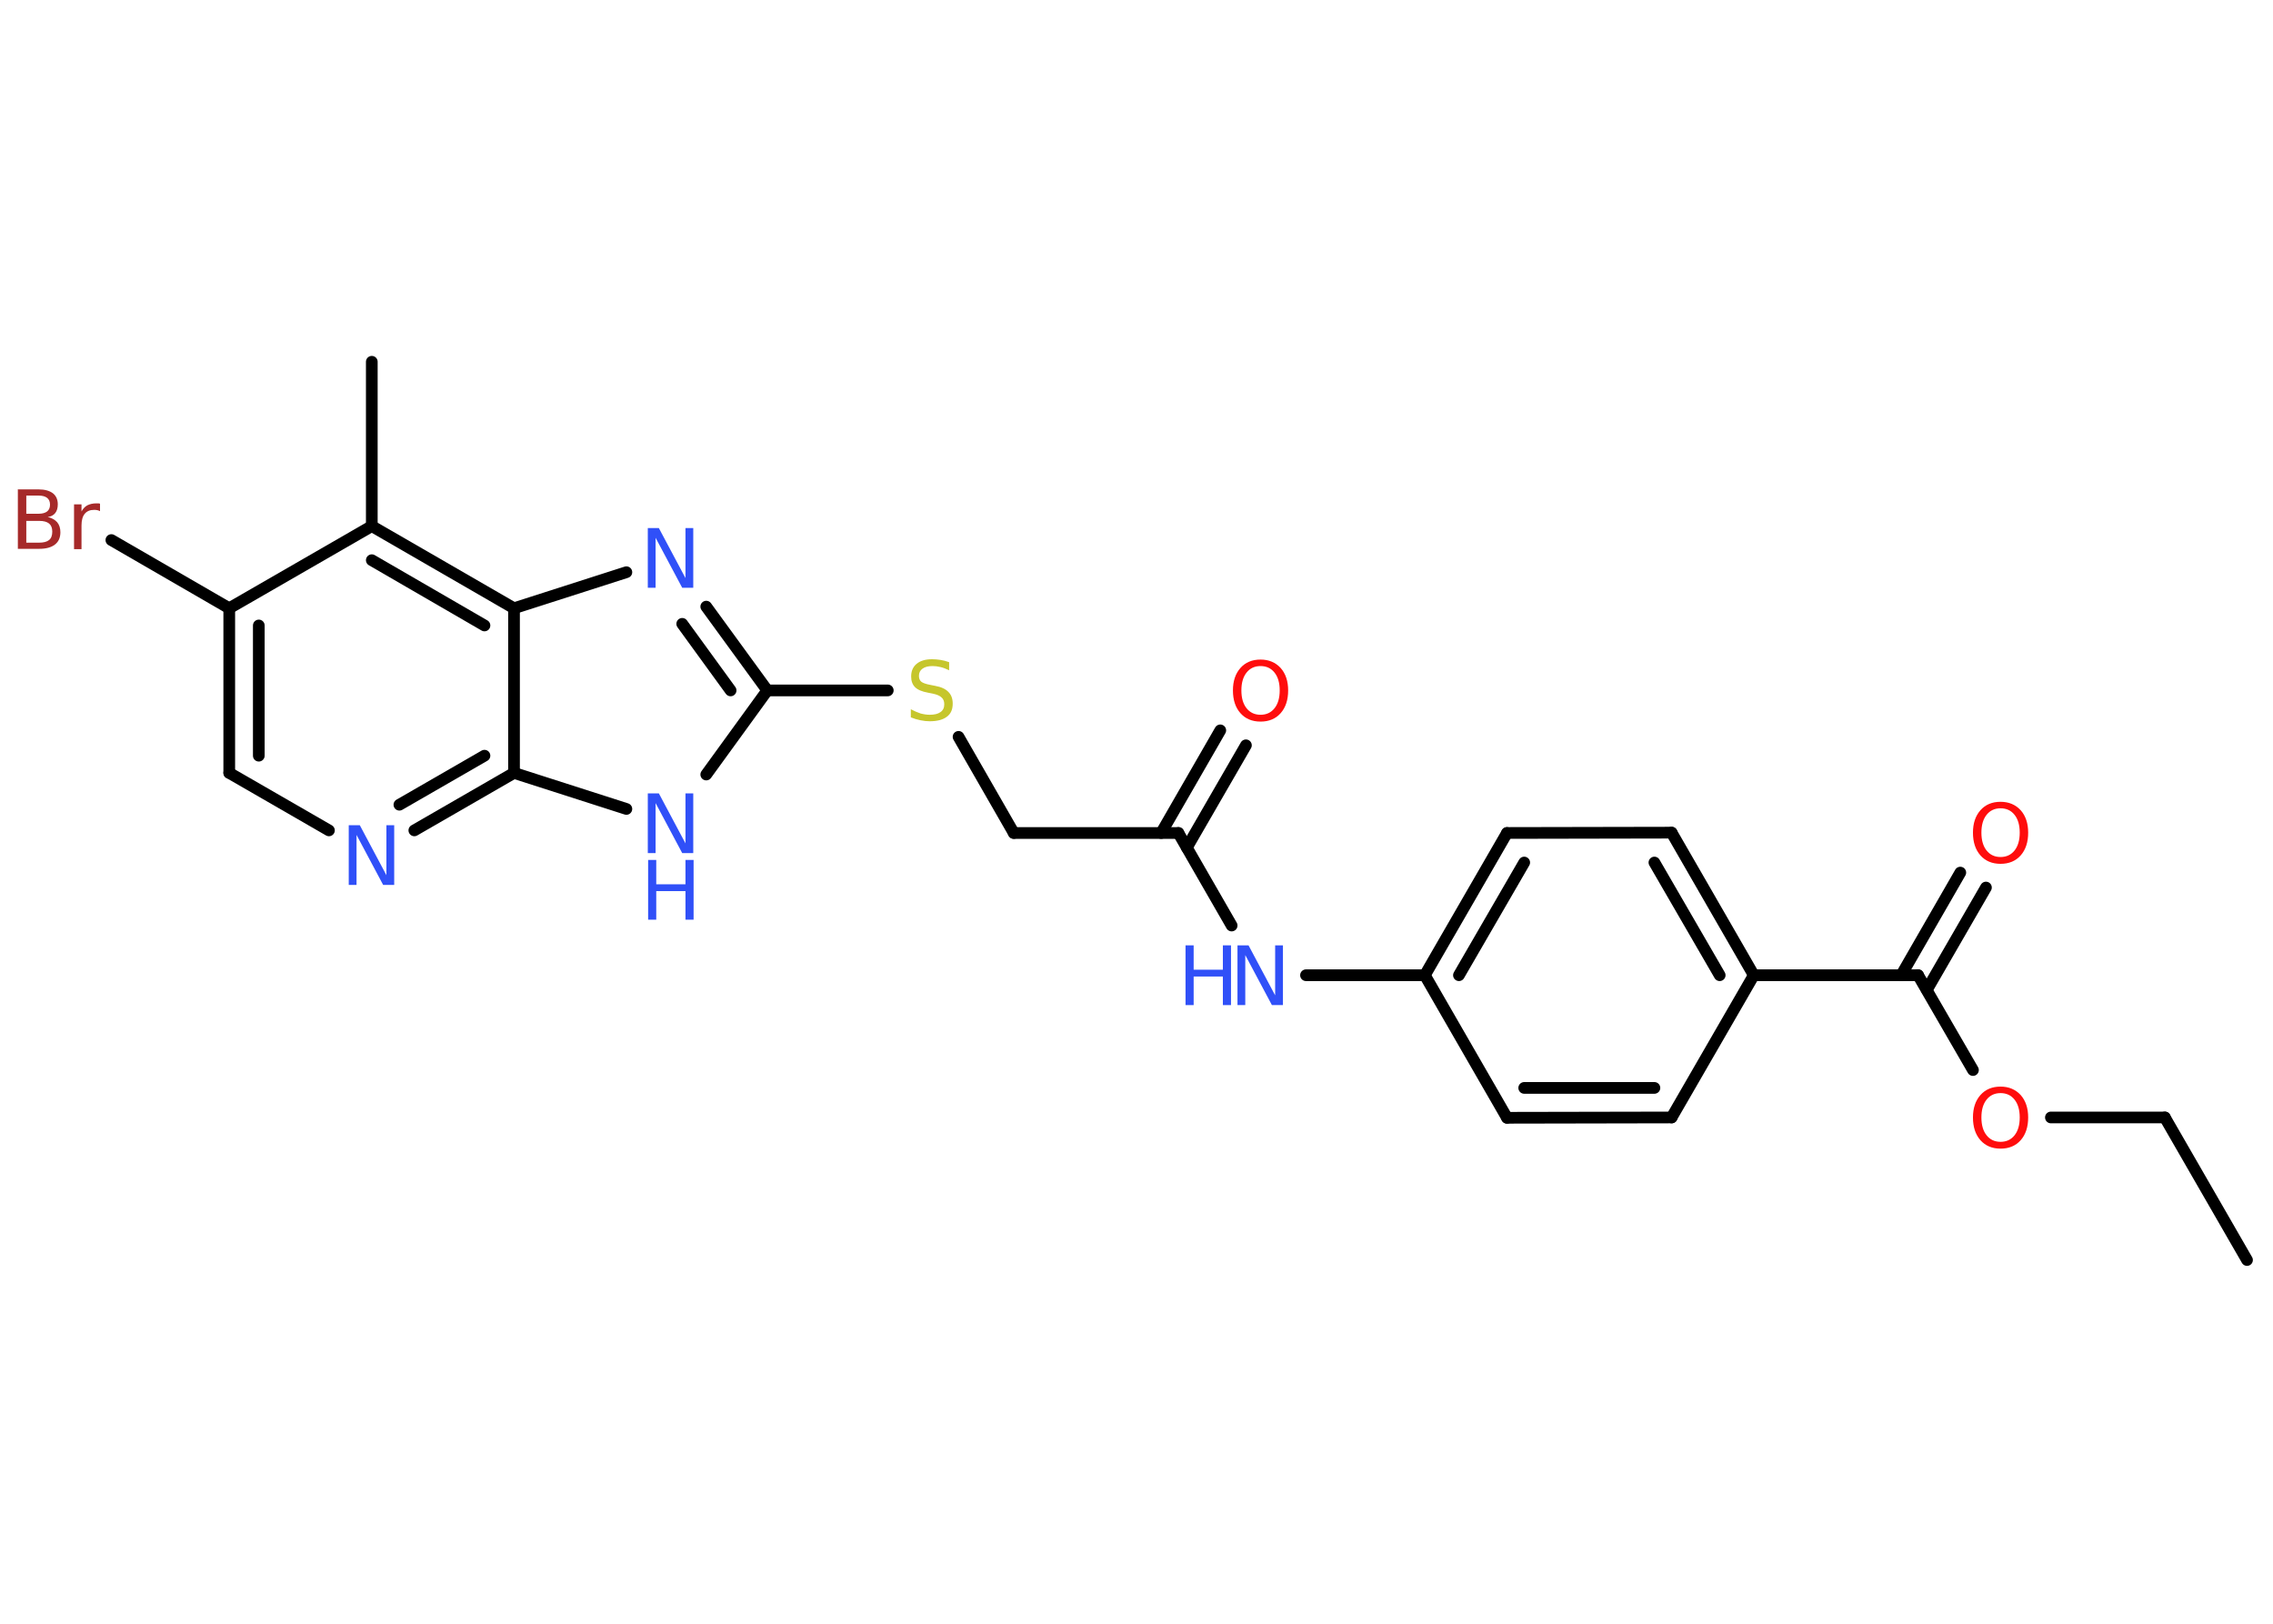 <?xml version='1.0' encoding='UTF-8'?>
<!DOCTYPE svg PUBLIC "-//W3C//DTD SVG 1.1//EN" "http://www.w3.org/Graphics/SVG/1.1/DTD/svg11.dtd">
<svg version='1.2' xmlns='http://www.w3.org/2000/svg' xmlns:xlink='http://www.w3.org/1999/xlink' width='70.0mm' height='50.0mm' viewBox='0 0 70.0 50.0'>
  <desc>Generated by the Chemistry Development Kit (http://github.com/cdk)</desc>
  <g stroke-linecap='round' stroke-linejoin='round' stroke='#000000' stroke-width='.36' fill='#3050F8'>
    <rect x='.0' y='.0' width='70.0' height='50.0' fill='#FFFFFF' stroke='none'/>
    <g id='mol1' class='mol'>
      <line id='mol1bnd1' class='bond' x1='69.2' y1='38.8' x2='66.67' y2='34.41'/>
      <line id='mol1bnd2' class='bond' x1='66.67' y1='34.41' x2='63.16' y2='34.41'/>
      <line id='mol1bnd3' class='bond' x1='60.76' y1='32.95' x2='59.07' y2='30.03'/>
      <g id='mol1bnd4' class='bond'>
        <line x1='58.55' y1='30.03' x2='60.37' y2='26.87'/>
        <line x1='59.34' y1='30.48' x2='61.16' y2='27.33'/>
      </g>
      <line id='mol1bnd5' class='bond' x1='59.07' y1='30.03' x2='54.01' y2='30.03'/>
      <g id='mol1bnd6' class='bond'>
        <line x1='54.01' y1='30.03' x2='51.48' y2='25.64'/>
        <line x1='52.96' y1='30.03' x2='50.95' y2='26.56'/>
      </g>
      <line id='mol1bnd7' class='bond' x1='51.48' y1='25.64' x2='46.41' y2='25.65'/>
      <g id='mol1bnd8' class='bond'>
        <line x1='46.41' y1='25.65' x2='43.88' y2='30.03'/>
        <line x1='46.94' y1='26.56' x2='44.93' y2='30.03'/>
      </g>
      <line id='mol1bnd9' class='bond' x1='43.88' y1='30.03' x2='40.22' y2='30.03'/>
      <line id='mol1bnd10' class='bond' x1='37.93' y1='28.5' x2='36.29' y2='25.65'/>
      <g id='mol1bnd11' class='bond'>
        <line x1='35.76' y1='25.65' x2='37.58' y2='22.49'/>
        <line x1='36.55' y1='26.1' x2='38.37' y2='22.95'/>
      </g>
      <line id='mol1bnd12' class='bond' x1='36.29' y1='25.65' x2='31.22' y2='25.65'/>
      <line id='mol1bnd13' class='bond' x1='31.22' y1='25.65' x2='29.52' y2='22.69'/>
      <line id='mol1bnd14' class='bond' x1='27.34' y1='21.26' x2='23.63' y2='21.26'/>
      <g id='mol1bnd15' class='bond'>
        <line x1='23.63' y1='21.26' x2='21.75' y2='18.68'/>
        <line x1='22.5' y1='21.26' x2='21.01' y2='19.21'/>
      </g>
      <line id='mol1bnd16' class='bond' x1='19.29' y1='17.62' x2='15.83' y2='18.73'/>
      <g id='mol1bnd17' class='bond'>
        <line x1='15.83' y1='18.73' x2='11.45' y2='16.2'/>
        <line x1='14.92' y1='19.26' x2='11.45' y2='17.25'/>
      </g>
      <line id='mol1bnd18' class='bond' x1='11.45' y1='16.2' x2='11.45' y2='11.14'/>
      <line id='mol1bnd19' class='bond' x1='11.45' y1='16.2' x2='7.06' y2='18.73'/>
      <line id='mol1bnd20' class='bond' x1='7.06' y1='18.73' x2='3.43' y2='16.63'/>
      <g id='mol1bnd21' class='bond'>
        <line x1='7.06' y1='18.73' x2='7.06' y2='23.8'/>
        <line x1='7.97' y1='19.26' x2='7.97' y2='23.27'/>
      </g>
      <line id='mol1bnd22' class='bond' x1='7.06' y1='23.8' x2='10.13' y2='25.57'/>
      <g id='mol1bnd23' class='bond'>
        <line x1='12.76' y1='25.57' x2='15.83' y2='23.8'/>
        <line x1='12.3' y1='24.78' x2='14.92' y2='23.27'/>
      </g>
      <line id='mol1bnd24' class='bond' x1='15.83' y1='18.73' x2='15.83' y2='23.8'/>
      <line id='mol1bnd25' class='bond' x1='15.83' y1='23.8' x2='19.29' y2='24.91'/>
      <line id='mol1bnd26' class='bond' x1='23.63' y1='21.26' x2='21.75' y2='23.85'/>
      <line id='mol1bnd27' class='bond' x1='43.88' y1='30.03' x2='46.41' y2='34.42'/>
      <g id='mol1bnd28' class='bond'>
        <line x1='46.41' y1='34.42' x2='51.48' y2='34.41'/>
        <line x1='46.94' y1='33.5' x2='50.95' y2='33.5'/>
      </g>
      <line id='mol1bnd29' class='bond' x1='54.01' y1='30.03' x2='51.48' y2='34.41'/>
      <path id='mol1atm3' class='atom' d='M61.61 33.66q-.27 .0 -.43 .2q-.16 .2 -.16 .55q.0 .35 .16 .55q.16 .2 .43 .2q.27 .0 .43 -.2q.16 -.2 .16 -.55q.0 -.35 -.16 -.55q-.16 -.2 -.43 -.2zM61.61 33.46q.38 .0 .62 .26q.23 .26 .23 .69q.0 .44 -.23 .7q-.23 .26 -.62 .26q-.39 .0 -.62 -.26q-.23 -.26 -.23 -.7q.0 -.43 .23 -.69q.23 -.26 .62 -.26z' stroke='none' fill='#FF0D0D'/>
      <path id='mol1atm5' class='atom' d='M61.61 24.89q-.27 .0 -.43 .2q-.16 .2 -.16 .55q.0 .35 .16 .55q.16 .2 .43 .2q.27 .0 .43 -.2q.16 -.2 .16 -.55q.0 -.35 -.16 -.55q-.16 -.2 -.43 -.2zM61.61 24.69q.38 .0 .62 .26q.23 .26 .23 .69q.0 .44 -.23 .7q-.23 .26 -.62 .26q-.39 .0 -.62 -.26q-.23 -.26 -.23 -.7q.0 -.43 .23 -.69q.23 -.26 .62 -.26z' stroke='none' fill='#FF0D0D'/>
      <g id='mol1atm10' class='atom'>
        <path d='M38.12 29.11h.33l.82 1.54v-1.54h.24v1.84h-.34l-.82 -1.54v1.54h-.24v-1.84z' stroke='none'/>
        <path d='M36.51 29.11h.25v.75h.9v-.75h.25v1.84h-.25v-.88h-.9v.88h-.25v-1.84z' stroke='none'/>
      </g>
      <path id='mol1atm12' class='atom' d='M38.82 20.51q-.27 .0 -.43 .2q-.16 .2 -.16 .55q.0 .35 .16 .55q.16 .2 .43 .2q.27 .0 .43 -.2q.16 -.2 .16 -.55q.0 -.35 -.16 -.55q-.16 -.2 -.43 -.2zM38.82 20.31q.38 .0 .62 .26q.23 .26 .23 .69q.0 .44 -.23 .7q-.23 .26 -.62 .26q-.39 .0 -.62 -.26q-.23 -.26 -.23 -.7q.0 -.43 .23 -.69q.23 -.26 .62 -.26z' stroke='none' fill='#FF0D0D'/>
      <path id='mol1atm14' class='atom' d='M29.23 20.4v.24q-.14 -.07 -.27 -.1q-.13 -.03 -.24 -.03q-.2 .0 -.31 .08q-.11 .08 -.11 .22q.0 .12 .07 .18q.07 .06 .28 .1l.15 .03q.28 .05 .41 .19q.13 .13 .13 .36q.0 .27 -.18 .4q-.18 .14 -.53 .14q-.13 .0 -.28 -.03q-.15 -.03 -.3 -.09v-.25q.15 .08 .3 .13q.15 .04 .28 .04q.22 .0 .33 -.08q.12 -.08 .12 -.24q.0 -.14 -.08 -.21q-.08 -.08 -.27 -.12l-.15 -.03q-.28 -.05 -.4 -.17q-.12 -.12 -.12 -.33q.0 -.25 .17 -.39q.17 -.14 .47 -.14q.13 .0 .26 .02q.13 .02 .27 .07z' stroke='none' fill='#C6C62C'/>
      <path id='mol1atm16' class='atom' d='M19.96 16.26h.33l.82 1.54v-1.54h.24v1.84h-.34l-.82 -1.54v1.54h-.24v-1.84z' stroke='none'/>
      <path id='mol1atm21' class='atom' d='M.81 16.03v.68h.4q.2 .0 .3 -.08q.1 -.08 .1 -.26q.0 -.17 -.1 -.25q-.1 -.08 -.3 -.08h-.4zM.81 15.27v.55h.37q.18 .0 .27 -.07q.09 -.07 .09 -.21q.0 -.14 -.09 -.21q-.09 -.07 -.27 -.07h-.37zM.56 15.07h.63q.28 .0 .44 .12q.15 .12 .15 .34q.0 .17 -.08 .27q-.08 .1 -.23 .12q.18 .04 .29 .16q.1 .12 .1 .31q.0 .25 -.17 .38q-.17 .13 -.48 .13h-.66v-1.84zM3.08 15.74q-.04 -.02 -.08 -.03q-.04 -.01 -.1 -.01q-.19 .0 -.29 .12q-.1 .12 -.1 .36v.73h-.23v-1.38h.23v.22q.07 -.13 .18 -.19q.12 -.06 .28 -.06q.02 .0 .05 .0q.03 .0 .06 .01v.23z' stroke='none' fill='#A62929'/>
      <path id='mol1atm23' class='atom' d='M10.75 25.41h.33l.82 1.54v-1.54h.24v1.84h-.34l-.82 -1.54v1.54h-.24v-1.84z' stroke='none'/>
      <g id='mol1atm25' class='atom'>
        <path d='M19.96 24.43h.33l.82 1.54v-1.54h.24v1.84h-.34l-.82 -1.54v1.54h-.24v-1.84z' stroke='none'/>
        <path d='M19.96 26.48h.25v.75h.9v-.75h.25v1.84h-.25v-.88h-.9v.88h-.25v-1.84z' stroke='none'/>
      </g>
    </g>
  </g>
</svg>
